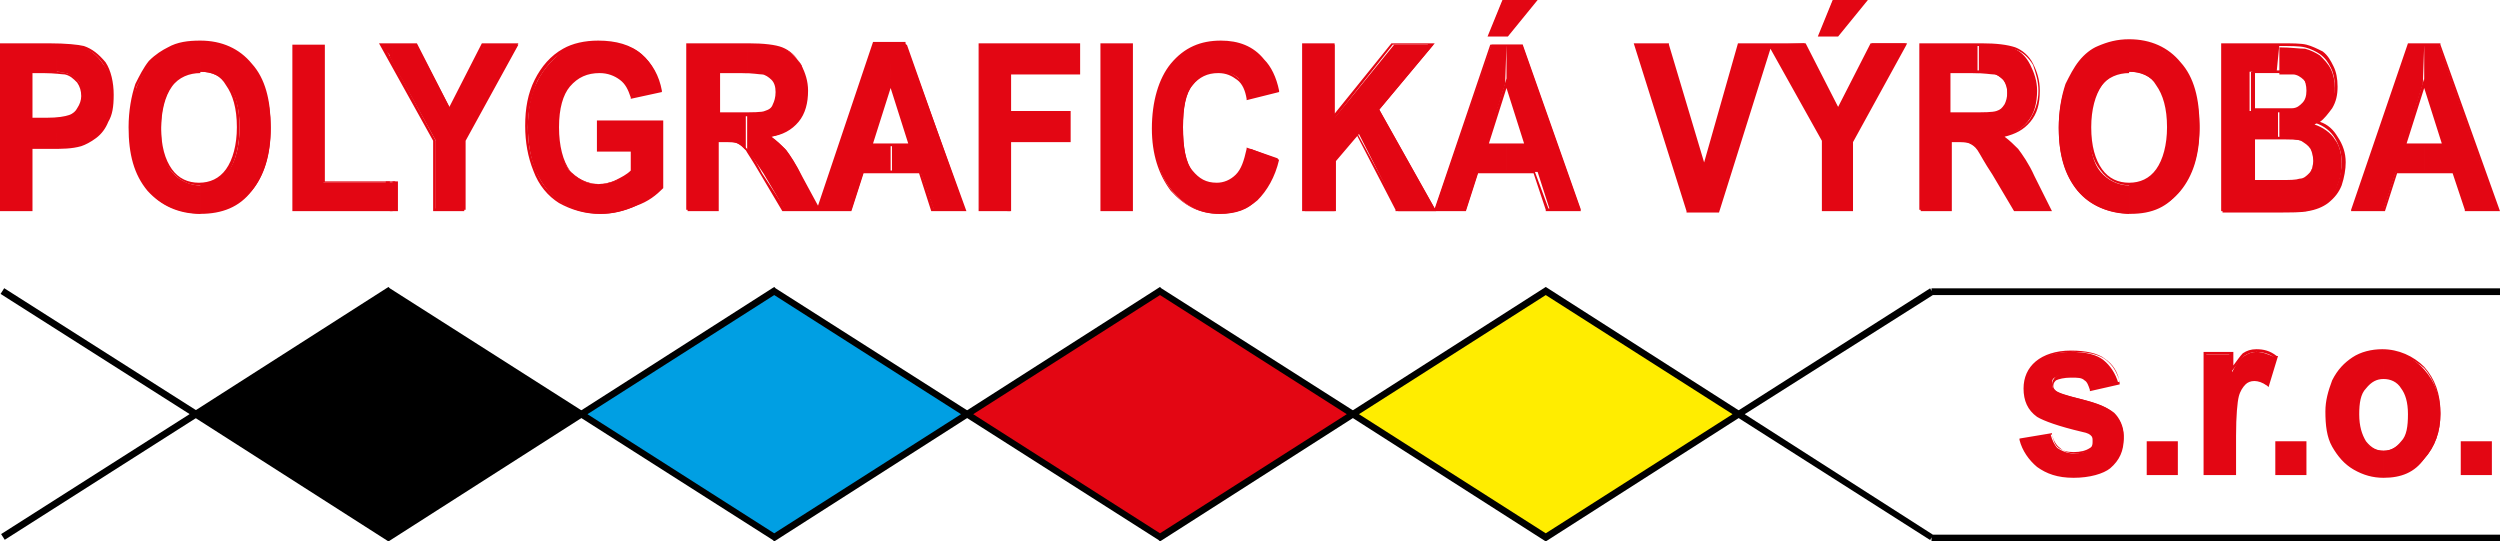<svg version="1.1" id="Vrstva_1" xmlns="http://www.w3.org/2000/svg" x="0" y="0" viewBox="0 0 184.7 40" style="enable-background:new 0 0 184.7 40" xml:space="preserve"><style>.st0{fill-rule:evenodd;clip-rule:evenodd}.st0,.st1{fill:#e30613}.st2{fill-rule:evenodd;clip-rule:evenodd;fill:#ffed00}</style><path class="st0" d="M.1 15.5h2.2v-4.6h1.9V8.8H2.3V5.4h1.9V3.3H.1v12.2zM14.8 3.1c-.9 0-1.6.2-2.3.5-.5.2-.9.6-1.4 1.1-.4.5-.7 1-1 1.7-.3.8-.5 1.8-.5 3.1 0 1.9.5 3.5 1.4 4.6.9 1.1 2.2 1.6 3.8 1.7v-2.1c-.8 0-1.6-.4-2.1-1-.6-.7-.8-1.8-.8-3.1 0-1.4.3-2.5.8-3.2.5-.7 1.3-1 2.1-1V3.1zm-10.6.2c1 0 1.6.1 1.9.2.6.2 1.1.6 1.5 1.2.5.6.7 1.4.7 2.3 0 .7-.1 1.4-.4 1.9-.2.6-.5 1-.9 1.2-.4.3-.7.5-1.1.6-.4.1-1 .2-1.7.2V8.8c.5 0 .8-.1 1-.2.2-.1.5-.3.6-.6.2-.3.3-.6.3-1s-.1-.8-.4-1.1c-.2-.2-.5-.4-.8-.5-.2 0-.4-.1-.7-.1v-2zm10.6 12.4v-2.1c.8 0 1.6-.3 2.1-1s.8-1.8.8-3.2c0-1.4-.3-2.4-.8-3.1-.5-.7-1.3-1-2.1-1V3.1c1.6 0 2.8.6 3.8 1.7.9 1.1 1.4 2.7 1.4 4.7s-.5 3.5-1.4 4.6c-1 1.1-2.2 1.6-3.8 1.6zm13.7-2.2h-4.6V3.4h-2.2v12.1h6.8v-2zm0-10.2v.4l-.2-.4h.2zm0 .4.3.4v-.8h-.3v.4zm0 11.8h.3v-2.1h-.3v2.1zm.5-2v2.1h-.2v-2.1h.2zm0-10.2v1.3l-.2-.4v-.9h.2zM44.3 11V9h4.6v4.9c-.4.5-1.1.9-1.9 1.3-.9.4-1.7.6-2.6.6-1.1 0-2.1-.3-2.9-.8-.8-.5-1.4-1.3-1.9-2.3-.4-1-.6-2.1-.6-3.3 0-1.3.2-2.4.7-3.4.5-1 1.2-1.7 2-2.3.7-.4 1.5-.6 2.6-.6 1.3 0 2.4.3 3.1.9.7.6 1.2 1.5 1.4 2.7l-2.1.4c-.2-.6-.4-1.1-.9-1.4-.4-.4-.9-.5-1.5-.5-.9 0-1.7.3-2.3 1-.6.7-.8 1.7-.8 3 0 1.5.3 2.6.8 3.3.6.7 1.3 1.1 2.2 1.1.5 0 .9-.1 1.4-.3.5-.2.8-.4 1.2-.7V11h-2.5zm10.9-7.7h-4.3v12.2H53v-5.1h.4c.5 0 .9.1 1.1.2.2.1.4.3.6.5V8.5H53V5.4h2.2V3.3zm0 7.8V8.5c.7 0 1.2-.1 1.4-.2.2-.1.4-.3.6-.5.1-.2.2-.5.2-.9s-.1-.7-.3-1c-.2-.2-.5-.4-.8-.5-.1 0-.5-.1-1.1-.1v-2h.2c1.2 0 2 .1 2.5.3.5.2.9.6 1.3 1.2.3.6.5 1.2.5 1.9 0 .9-.2 1.7-.7 2.3-.5.6-1.2 1-2.1 1.1.5.3.8.6 1.2 1 .3.4.7 1 1.2 2l1.3 2.4H58l-1.6-2.7c-.6-.9-1-1.5-1.2-1.7zm10.6-7.8h-1.1l-4.1 12.2h2.3l.9-2.8h2.1v-2h-1.5l1.4-4.5V3.3zm30.6 12.2V3.3h2.2v5.4l4.4-5.4h2.9l-4 4.8 4.2 7.5h-2.8l-2.9-5.7-1.7 2v3.7h-2.3zm-4-4.5 2.1.8c-.3 1.3-.9 2.3-1.6 3-.7.6-1.6 1-2.8 1-1.4 0-2.6-.6-3.5-1.7-.9-1.1-1.4-2.6-1.4-4.6 0-2 .5-3.6 1.4-4.7.9-1.1 2.1-1.7 3.6-1.7 1.3 0 2.3.4 3.1 1.3.5.5.8 1.3 1.1 2.3l-2.2.6c-.1-.6-.3-1.2-.7-1.5-.4-.4-.9-.5-1.5-.5-.8 0-1.4.3-1.9 1-.5.6-.7 1.7-.7 3.1 0 1.5.2 2.6.7 3.3.5.7 1.1 1 1.9 1 .6 0 1-.2 1.5-.6.5-.5.7-1.2.9-2.1zm-11 4.5V3.3h2.2v12.2h-2.2zm-9 0V3.3h7.3v2.1h-5.1v2.9H79v2.1h-4.4v5.2l-2.2-.1zm-6.6-2.8v-2h1.5l-1.5-4.5V3.3H67l4.3 12.2H69l-1-2.8h-2.2zm45.5-9.4h-1.1L106 15.5h2.3l.9-2.8h2.1v-2h-1.5l1.4-4.5.1-2.9zm0-3.2h-.3l-1 2.5h1.3V.1zm0 2.5V.1h2l-2 2.5zm0 10.1v-2h1.5l-1.5-4.5V3.3h1.2l4.3 12.2h-2.3l-.9-2.8h-2.3zm19.5-9.4L127 15.5h-2.3l-3.8-12.2h2.3l2.7 9.1 2.6-9.1h2.3zm3.6-.7 1-2.5h2.3l-2 2.5h-1.3zm-3.6.7 3.9 7.1v5.1h2.2v-5.2l3.9-7.1h-2.5L135.8 8l-2.5-4.8-2.5.1zm15.4 0h-4.3v12.2h2.2v-5.1h.4c.5 0 .8.1 1.1.2.2.1.4.3.6.5V8.5H144V5.4h2.2V3.3zm0 7.8V8.5c.7 0 1.1-.1 1.3-.2.3-.1.5-.3.6-.5.2-.2.2-.5.2-.9s-.1-.7-.3-1c-.2-.2-.5-.4-.8-.5-.2 0-.5-.1-1.1-.1v-2h.2c1.1 0 1.9.1 2.5.3.5.2.9.6 1.2 1.2.3.6.5 1.2.5 1.9 0 .9-.2 1.7-.7 2.3-.5.6-1.2 1-2.1 1.1.5.3.8.6 1.2 1 .3.4.7 1 1.2 2l1.3 2.4h-2.6l-1.5-2.7c-.5-.9-.9-1.5-1.1-1.7zm11.1-8c-.9 0-1.6.2-2.3.5-.5.2-1 .6-1.4 1.1-.4.5-.7 1-1 1.7-.3.8-.5 1.9-.5 3.1 0 1.9.5 3.5 1.4 4.6.9 1.1 2.2 1.6 3.8 1.7v-2.1c-.8 0-1.6-.4-2.1-1-.6-.7-.8-1.8-.8-3.1 0-1.4.3-2.5.8-3.2.5-.7 1.3-1 2.1-1V3.1zm0 12.6v-2.1c.8 0 1.6-.3 2.1-1s.8-1.8.8-3.2c0-1.4-.3-2.4-.8-3.1-.5-.7-1.3-1-2.1-1V3.1c1.6 0 2.8.6 3.8 1.7.9 1.1 1.4 2.7 1.4 4.7s-.5 3.5-1.4 4.6c-.9 1.1-2.2 1.6-3.8 1.6zm11.1-12.4h-4.2v12.2h4.2v-2h-2.1v-3.3h2v-2H166.2V5.3h2l.2-2zm0 12.2v-2c.7 0 1.2 0 1.4-.1.3-.1.6-.2.8-.5.2-.3.3-.6.3-1s-.1-.7-.2-.9c-.2-.3-.4-.4-.7-.6-.3-.1-.8-.2-1.6-.2v-2c.5 0 .8 0 .9-.1.4 0 .7-.2.9-.4.2-.2.3-.5.3-.9s-.1-.7-.3-.9c-.2-.2-.5-.4-.8-.4h-1v-2c.8 0 1.5.1 1.9.1.4.1.8.3 1.1.5.3.3.6.6.8 1 .2.4.3.9.3 1.4 0 .6-.1 1.1-.4 1.6-.3.5-.6.8-1.1 1.1.6.2 1.2.6 1.5 1.1.4.5.5 1.2.5 1.8 0 .6-.1 1.1-.3 1.6-.2.5-.5.9-.9 1.3-.4.3-.9.5-1.5.6-.2-.1-.9-.1-1.9-.1zm10.7-12.2H178l-4.2 12.2h2.3l.9-2.8h2.1v-2h-1.5l1.4-4.5.1-2.9zM29 4.6l3.2 5.8v5.1h2.2v-5.1l3.9-7.1h-2.5l-2.5 4.8-2.5-4.8H29v1.3zm0 10.9v-2.1h.2v2.1H29zm150.1-2.8v-2h1.4l-1.4-4.5V3.3h1.1l4.3 12.2h-2.3l-.9-2.8h-2.2z"/><path class="st1" d="M157.4 15.8c-1.6 0-2.9-.6-3.9-1.7-1-1.2-1.4-2.7-1.4-4.7 0-1.2.2-2.3.5-3.2.3-.6.6-1.2 1-1.7s.9-.9 1.4-1.1c.7-.3 1.4-.5 2.3-.5 1.6 0 2.9.6 3.8 1.7 1 1.1 1.4 2.7 1.4 4.7s-.5 3.6-1.4 4.7c-.9 1.3-2.1 1.8-3.7 1.8zm-.1-12.6c-.9 0-1.6.2-2.3.5-.5.2-.9.6-1.3 1.1-.4.5-.7 1-1 1.6-.3.9-.5 1.9-.5 3.1 0 1.9.5 3.4 1.4 4.5.9 1.1 2.2 1.6 3.7 1.6s2.8-.6 3.7-1.7c.9-1.1 1.4-2.6 1.4-4.5 0-2-.5-3.5-1.4-4.6-.9-1.1-2.1-1.6-3.7-1.6zM90.1 15.8c-1.5 0-2.6-.6-3.6-1.7-.9-1.2-1.4-2.7-1.4-4.6 0-2 .5-3.7 1.4-4.8 1-1.2 2.2-1.7 3.7-1.7 1.3 0 2.4.4 3.2 1.4.5.5.9 1.3 1.1 2.3v.1l-2.4.6v-.1c-.1-.6-.3-1.1-.7-1.4-.4-.3-.8-.5-1.4-.5-.8 0-1.4.3-1.9.9-.5.6-.7 1.6-.7 3.1s.2 2.6.7 3.2c.5.6 1 .9 1.8.9.5 0 1-.2 1.4-.6.4-.4.6-1 .8-1.9v-.1l2.3.8v.1c-.3 1.3-.9 2.3-1.6 3-.6.7-1.5 1-2.7 1zm.1-12.6c-1.4 0-2.6.6-3.5 1.7-.9 1.1-1.4 2.7-1.4 4.7 0 1.9.4 3.4 1.3 4.5s2 1.6 3.4 1.6c1.1 0 2-.3 2.7-.9.7-.6 1.2-1.6 1.6-2.8l-1.9-.7c-.2.9-.4 1.5-.8 1.9-.5.4-1 .6-1.6.6-.8 0-1.5-.3-2-1s-.7-1.8-.7-3.4c0-1.5.2-2.6.7-3.2.5-.7 1.2-1 2-1 .6 0 1.1.2 1.5.6.5.2.8.7.9 1.3l1.9-.5c-.3-.9-.6-1.6-1-2.1-.8-.9-1.8-1.3-3.1-1.3zM44.3 15.8c-1.1 0-2.1-.3-3-.8-.8-.5-1.5-1.3-1.9-2.4-.4-1-.6-2.1-.6-3.3 0-1.3.2-2.4.7-3.4.5-1 1.2-1.8 2.1-2.3.7-.4 1.6-.6 2.6-.6 1.3 0 2.4.3 3.2 1 .8.7 1.3 1.6 1.5 2.7v.1l-2.3.5v-.1c-.2-.6-.4-1-.8-1.3-.4-.3-.9-.5-1.5-.5-.9 0-1.6.3-2.2 1-.5.6-.8 1.6-.8 3s.3 2.5.8 3.2c.5.7 1.2 1 2.1 1 .4 0 .9-.1 1.3-.3.4-.2.8-.4 1.1-.7v-1.4h-2.5V8.9H49v5c-.5.5-1.1 1-2 1.3-.9.4-1.8.6-2.7.6zm-.1-12.6c-1 0-1.8.2-2.5.6-.9.5-1.5 1.3-2 2.2-.4 1-.7 2.1-.7 3.4 0 1.2.2 2.2.6 3.2.4 1 1 1.7 1.8 2.3.8.5 1.8.8 2.9.8.8 0 1.7-.2 2.6-.6.8-.3 1.4-.8 1.9-1.2V9.1h-4.4v1.8h2.5v1.7c-.4.3-.8.6-1.2.7-.5.2-.9.3-1.4.3-.9 0-1.7-.4-2.3-1.1-.6-.7-.9-1.9-.9-3.3s.3-2.4.8-3.1c.6-.7 1.3-1.1 2.3-1.1.7 0 1.2.2 1.6.5.4.3.7.8.9 1.4l1.9-.4c-.2-1.1-.7-1.9-1.4-2.5-.7-.5-1.7-.8-3-.8zM14.8 15.8c-1.6 0-2.9-.6-3.9-1.7-1-1.2-1.4-2.7-1.4-4.7 0-1.2.2-2.3.5-3.2.3-.6.6-1.2 1-1.7.5-.5 1-.8 1.4-1 .7-.4 1.5-.5 2.4-.5 1.6 0 2.9.6 3.8 1.7 1 1.1 1.4 2.7 1.4 4.7s-.5 3.6-1.4 4.7c-.9 1.2-2.2 1.7-3.8 1.7zm0-12.6c-.9 0-1.6.2-2.3.5-.5.2-.9.5-1.4 1.1-.4.5-.7 1-1 1.6-.2.8-.4 1.9-.4 3.1 0 1.9.5 3.4 1.4 4.5.9 1.1 2.2 1.6 3.7 1.6s2.8-.6 3.7-1.7c.9-1.1 1.4-2.6 1.4-4.5 0-2-.5-3.5-1.4-4.6-1-1.1-2.2-1.6-3.7-1.6zm149.4 12.4h-.1V3.2h4.4c.8 0 1.5 0 1.9.1.4.1.8.3 1.2.5.4.3.6.7.8 1.1.2.4.3.9.3 1.5s-.1 1.1-.4 1.6c-.3.4-.6.8-.9 1 .6.2 1 .6 1.3 1.1.4.6.6 1.2.6 1.9 0 .5-.1 1.1-.3 1.7-.2.5-.5.9-1 1.3-.4.3-.9.5-1.5.6-.4.1-1.2.1-2.6.1h-3.7zm.1-.2h3.5c1.4 0 2.2-.1 2.6-.1.6-.1 1-.3 1.4-.5.4-.3.7-.7.9-1.2.2-.6.3-1.1.3-1.6 0-.7-.2-1.3-.5-1.8s-.8-.9-1.4-1.1l-.3-.1.2-.1c.4-.2.8-.6 1.1-1 .2-.5.4-1 .4-1.5s-.1-1-.3-1.4c-.2-.4-.4-.7-.8-1-.3-.2-.7-.4-1.1-.5-.4-.1-1.1-.1-1.9-.1h-4.1v12zm-89.6.2h-2.4V3.2h7.5v2.3h-5.1v2.7h4.4v2.3h-4.4v5.1zm-2.2-.2h1.9v-5.2h4.4V8.4h-4.4V5.2h5.1V3.4h-7.1v12zm112.2.2h-2.6v-.1l-.9-2.7h-4.1l-.9 2.8h-2.5v-.1l4.2-12.3h2.4v.1l4.4 12.3zm-2.4-.2h2.1l-4.2-12h-2.1l-4.1 12h2.1l.9-2.8h4.4v.1l.9 2.7zm-45.3.2h-2.4v-5.2l-3.8-6.8-3.8 12.1h-2.4v-.1l-3.9-12.4h2.6v.1l2.6 8.7 2.5-8.8h5l2.4 4.7 2.4-4.7h2.7l-.1.2-3.9 7.1v5.1zm-2.2-.2h1.9v-5.1l3.8-6.9h-2.2l-2.5 5-2.6-5H131l3.8 7v5zm-10 0h2.1l3.8-12h-2.1l-2.7 9.3-2.8-9.3H121l3.8 12zm-8 .2h-2.6v-.1l-.9-2.7h-4.1l-.9 2.8h-5.2v-.1l-2.9-5.6-1.6 1.9v3.8h-2.4V3.2h2.4v5.2l4.2-5.2h3.2l-4.1 4.9 4.1 7.3 4.1-12.1h2.4v.1l4.3 12.2zm-2.4-.2h2.1l-4.2-12h-2.1l-4.1 12h2l.9-2.8h4.4v.1l1 2.7zm-11.1 0h2.5L101.6 8v-.1l3.9-4.6h-2.6L98.4 9V3.4h-1.9v12h1.9v-3.6l1.8-2.1 3.1 5.7zm-19.6.2h-2.4V3.2h2.4v12.4zm-2.2-.2h1.9v-12h-1.9v12zm-10.1.2h-2.6l-.9-2.8h-4.1l-.9 2.8h-5.1l-1.6-2.7c-.7-1.2-1-1.6-1.1-1.8-.2-.3-.4-.4-.6-.5-.2-.1-.6-.1-1.1-.1h-.3v5.1h-2.3v-.1h-.1V3.2h4.6c1.1 0 2 .1 2.5.3.5.2 1 .6 1.3 1.2.3.6.5 1.2.5 2 0 1-.2 1.8-.7 2.3-.4.5-1.1.9-1.9 1.1.4.3.7.6 1 .9.3.4.8 1.1 1.2 2l1.2 2.3 4.1-12.2h2.4v.1l4.5 12.4zm-2.4-.2h2.1l-4.2-12h-2.1l-4.1 12h2l.9-2.8H68l1 2.8zm-11 0h2.3l-1.2-2.2c-.5-.9-.9-1.5-1.2-2-.3-.4-.7-.7-1.1-1l-.2-.2h.3c.9-.1 1.6-.5 2-1.1.5-.6.7-1.3.7-2.2 0-.7-.2-1.3-.4-1.9-.3-.5-.7-.9-1.2-1.1-.5-.2-1.4-.3-2.4-.3H51v12h1.9v-5.1h.5c.5 0 .9.1 1.1.2.2.1.4.2.7.5.2.2.6.8 1.1 1.8l1.7 2.6zm-23.6.2H32v-5.2l-4-7.2h2.8l2.4 4.7 2.4-4.7h2.7l-4 7.2v5.2zm-2.1-.2h1.9v-5.1L38 3.4h-2.2l-2.5 5-2.6-5h-2.3l3.8 7v5zm-3 .2h-7.7V3.3H24v10.1h5.4v2.2zm-7.5-.2h7.3v-1.9h-5.4v-10h-1.9v11.9zm-19.4.2H0V3.2h3.6c1.3 0 2.2.1 2.6.2.6.2 1.1.6 1.6 1.2.4.6.6 1.5.6 2.4 0 .9-.1 1.5-.4 2-.2.5-.5.9-.9 1.2-.4.3-.8.5-1.1.6-.7.2-1.4.2-2.3.2H2.4v4.6zm-2.2-.2h2v-4.6h1.5c.9 0 1.6-.1 2.2-.2.3-.1.7-.3 1.1-.6.3-.3.6-.7.9-1.2.2-.4.3-1 .3-1.8 0-.9-.2-1.7-.6-2.3-.4-.6-.9-1-1.5-1.1-.4-.1-1.3-.2-2.5-.2H.2v12zm151.4.2h-2.8l-1.6-2.7c-.6-.9-.9-1.5-1.1-1.8-.2-.3-.4-.4-.6-.5-.2-.1-.6-.1-1-.1h-.3v5.1h-2.3v-.1h-.1V3.2h4.6c1.1 0 1.9.1 2.5.3.5.2 1 .6 1.3 1.2.3.6.5 1.2.5 2 0 1-.2 1.7-.7 2.3-.5.6-1.1.9-1.9 1.1.4.3.7.6 1 .9.3.4.8 1.1 1.2 2l1.3 2.6zm-2.7-.2h2.3l-1.2-2.2c-.5-.9-.9-1.5-1.2-2-.3-.4-.7-.7-1.1-1l-.2-.2h.3c.9-.1 1.6-.5 2.1-1.1.4-.6.7-1.3.7-2.2 0-.7-.2-1.3-.4-1.9-.3-.5-.7-.9-1.2-1.1-.6-.2-1.4-.3-2.4-.3H142v12h1.9v-5.1h.5c.5 0 .9.1 1.1.2.2.1.4.2.7.5.2.2.6.9 1.2 1.8l1.5 2.6zm8.5-1.7c-.9 0-1.7-.4-2.2-1.1-.6-.7-.9-1.8-.9-3.2 0-1.4.3-2.5.8-3.2.6-.7 1.3-1.1 2.2-1.1.9 0 1.7.4 2.2 1.1.6.7.8 1.7.8 3.2 0 1.4-.3 2.5-.8 3.3-.5.6-1.2 1-2.1 1zm0-8.4c-.9 0-1.6.3-2.1 1s-.8 1.8-.8 3.1c0 1.4.3 2.4.8 3.1.5.7 1.2 1 2 1s1.5-.3 2-1 .8-1.8.8-3.1c0-1.4-.3-2.4-.8-3.1-.4-.7-1.1-1-1.9-1zM14.8 13.7c-.9 0-1.6-.4-2.2-1.1-.6-.7-.9-1.8-.9-3.2 0-1.4.3-2.5.8-3.2.6-.7 1.3-1.1 2.2-1.1.9 0 1.7.4 2.2 1.1.5.7.8 1.7.8 3.2 0 1.4-.3 2.5-.8 3.3-.4.6-1.2 1-2.1 1zm0-8.4c-.9 0-1.6.3-2.1 1s-.8 1.7-.8 3.1c0 1.4.3 2.4.8 3.1.5.7 1.2 1 2 1s1.5-.3 2-1 .8-1.8.8-3.1c0-1.4-.3-2.4-.8-3.1-.4-.7-1-1-1.9-1zm153.5 8.3h-2.1v-3.5h1.8c1 0 1.6.1 2 .2.3.2.6.4.7.6.2.3.2.6.2 1 0 .5-.1.8-.3 1.1-.2.3-.5.5-.8.5-.2 0-.7.1-1.5.1zm-1.8-.3h1.9c.8 0 1.2 0 1.5-.1.3 0 .5-.2.7-.4.2-.2.3-.5.3-1 0-.4-.1-.7-.2-.9-.1-.2-.3-.4-.6-.5-.3-.1-.9-.1-1.9-.1h-1.6v3zm14.2-2.5h-3.2l1.6-5 1.6 5zm-2.9-.2h2.6l-1.3-4.1-1.3 4.1zm-64.9.2h-3.2l1.6-5 1.6 5zm-2.9-.2h2.6l-1.3-4.1-1.3 4.1zm-42.6.2h-3.2l1.6-5 1.6 5zm-2.9-.2h2.6l-1.3-4.1-1.3 4.1zM3.4 8.9H2.2V5.4h.1v-.1h1c.8 0 1.3 0 1.6.1.4.1.7.3.9.6.3.3.4.7.4 1.2 0 .4-.1.7-.3 1-.2.2-.4.4-.7.5-.3.2-.8.2-1.8.2zm-1-.2h1c.9 0 1.4-.1 1.7-.2.3-.1.5-.3.6-.5.2-.3.3-.6.3-.9 0-.4-.1-.7-.3-1-.3-.3-.5-.5-.9-.6-.2 0-.8-.1-1.5-.1h-.9v3.3zm143.2-.1h-1.7V5.2h1.8c.9 0 1.4 0 1.6.1.3.1.7.2.9.5.2.3.3.6.3 1.1 0 .4-.1.7-.2 1-.2.3-.4.4-.7.6-.3 0-.9.1-2 .1zm-1.5-.3h1.5c1 0 1.6 0 1.9-.1.3-.1.4-.2.6-.5.1-.2.2-.5.2-.9s-.1-.7-.3-.9c-.2-.2-.4-.4-.7-.4-.2 0-.7-.1-1.6-.1h-1.6v2.9zm-89.5.3h-1.7V5.2h1.8c.9 0 1.4 0 1.6.1.3 0 .6.2.9.5.2.3.3.7.3 1.1 0 .4-.1.7-.2 1-.2.3-.4.4-.7.6-.3 0-.9.1-2 .1zm-1.5-.3h1.5c1 0 1.7 0 1.9-.1.3-.1.5-.2.6-.5.1-.2.2-.5.2-.9s-.1-.7-.3-.9c-.2-.2-.5-.4-.7-.4-.2 0-.7-.1-1.5-.1h-1.6v2.9zm114.7 0h-1.5v-3h.1v-.1H169.5c.4.1.7.2.9.5.2.2.3.6.3 1s-.1.8-.3 1c-.2.3-.5.4-.9.5-.4.1-.9.1-1.7.1zm-1.3-.3h2.8c.4 0 .6-.2.8-.4.2-.2.3-.5.3-.9s-.1-.7-.2-.9c-.2-.2-.4-.3-.7-.4H166.6V8zm-30.7-5.3h-1.5l1.1-2.7h2.6l-2.2 2.7zm-1.2-.2h1.1l1.8-2.3h-2l-.9 2.3zm-23.2.2h-1.5L111 0h2.6l-2.2 2.7zm-1.2-.2h1.1l1.8-2.3h-2l-.9 2.3z"/><path class="st0" d="M168.2 35v-2.3h2.1V35h-2.1zm-3.2 0h-2.1v-8.8h2v1.3c.3-.6.6-1 .9-1.2.3-.2.6-.3.9-.3.5 0 .9.2 1.4.4l-.7 2c-.4-.3-.7-.4-1-.4-.3 0-.5.1-.7.3s-.4.5-.5 1c-.1.5-.2 1.5-.2 3V35zm-6.3 0v-2.3h2.1V35h-2.1zm17.4-9v1.9c-.5 0-1 .2-1.4.7-.4.5-.6 1.1-.6 2 0 .9.2 1.6.6 2 .4.5.8.7 1.4.7v1.9c-.7 0-1.4-.2-2.1-.5-.7-.4-1.2-.9-1.5-1.6-.3-.7-.5-1.6-.5-2.6 0-.8.2-1.5.5-2.3.4-.7.8-1.3 1.5-1.7.6-.4 1.3-.5 2.1-.5zm-26.8 6.5 2.2-.4c.1.4.3.8.5 1 .3.2.7.4 1.2.4s.9-.1 1.2-.3c.2-.2.3-.4.3-.6 0-.2-.1-.3-.2-.5-.1-.1-.3-.2-.7-.3-1.7-.4-2.8-.8-3.3-1.1-.6-.5-.9-1.2-.9-2s.3-1.4.8-1.9c.6-.5 1.4-.8 2.6-.8 1.1 0 1.9.2 2.4.6.5.4.9 1 1.1 1.7l-2 .4c-.1-.3-.2-.6-.5-.8-.2-.2-.6-.3-1-.3-.6 0-.9.1-1.2.3-.2.1-.2.3-.2.5s.1.3.2.4c.2.2.8.4 2 .7 1.1.3 1.9.6 2.4 1 .4.4.7 1 .7 1.7 0 .8-.3 1.5-.9 2.1-.6.6-1.5.9-2.7.9-1.1 0-2-.2-2.6-.7-.7-.5-1.2-1.2-1.4-2zm32.6 2.5v-2.3h2.1V35h-2.1zm-5.8.2v-1.9c.6 0 1-.3 1.4-.7.4-.5.6-1.1.6-2 0-.9-.2-1.5-.6-2-.4-.5-.8-.7-1.4-.7V26c1.2 0 2.2.4 3 1.3.8.9 1.2 2 1.2 3.3s-.4 2.4-1.2 3.3c-.8.9-1.8 1.3-3 1.3z"/><path class="st1" d="M153.2 35.3c-1.2 0-2-.3-2.7-.8-.6-.5-1.1-1.2-1.3-2v-.1l2.4-.4v.1c.1.4.2.8.5 1 .3.2.6.3 1.1.3.5 0 .9-.1 1.2-.3.2-.1.2-.3.2-.5s0-.3-.1-.4c-.1-.1-.2-.2-.7-.3-1.7-.4-2.8-.8-3.3-1.1-.7-.5-1-1.2-1-2.1 0-.8.3-1.5.9-2 .6-.5 1.5-.8 2.6-.8s2 .2 2.5.6c.6.4 1 1 1.1 1.8v.1l-2.2.5v-.1c-.1-.3-.2-.6-.4-.7-.2-.2-.5-.2-1-.2s-.9.1-1.1.2c-.1.1-.2.2-.2.4 0 .1 0 .2.2.4s1.1.4 1.9.6c1.2.3 2 .6 2.4 1.1.5.5.7 1.1.7 1.8 0 .9-.3 1.6-1 2.2-.5.4-1.5.7-2.7.7zm-3.7-2.7c.2.8.6 1.4 1.2 1.8.6.5 1.4.7 2.5.7 1.2 0 2-.3 2.6-.8.6-.6.9-1.2.9-2 0-.7-.2-1.2-.6-1.7-.4-.4-1.2-.7-2.3-1-1.3-.3-1.8-.5-2-.7-.1-.1-.2-.3-.2-.5s.1-.4.3-.6c.3-.2.7-.3 1.3-.3.5 0 .8.1 1.1.3.2.2.4.4.5.8l1.8-.4c-.2-.7-.5-1.2-1-1.6-.5-.4-1.3-.6-2.4-.6-1.1 0-1.9.2-2.5.7-.5.5-.8 1.1-.8 1.9 0 .8.3 1.5.9 1.9.3.2 1.1.6 3.2 1.1.4.1.6.2.8.3.1.2.2.3.2.5 0 .3-.1.5-.3.7-.3.2-.7.4-1.3.4-.5 0-.9-.1-1.2-.4-.3-.2-.5-.6-.6-1l-2.1.5zm26.6 2.7c-.8 0-1.5-.2-2.2-.6-.7-.4-1.2-1-1.6-1.7-.4-.7-.5-1.6-.5-2.6 0-.8.2-1.5.5-2.3.4-.8.9-1.3 1.5-1.7.6-.4 1.4-.6 2.2-.6 1.2 0 2.3.5 3.1 1.3.8.9 1.2 2 1.2 3.4s-.4 2.5-1.2 3.4c-.7 1-1.7 1.4-3 1.4zm0-9.2c-.8 0-1.5.2-2.1.5-.6.4-1.1.9-1.4 1.6-.3.8-.5 1.5-.5 2.2 0 1 .2 1.8.5 2.5s.8 1.2 1.5 1.6c.7.4 1.3.5 2 .5 1.2 0 2.1-.4 2.9-1.3.8-.9 1.2-1.9 1.2-3.3 0-1.3-.4-2.4-1.1-3.2-.8-.7-1.8-1.1-3-1.1zm8 9h-2.3v-2.5h2.3v2.5zm-2.1-.2h1.9v-2.1H182v2.1zm-11.6.2h-2.3v-2.5h2.3v2.5zm-2.1-.2h1.9v-2.1h-1.9v2.1zm-3.2.2h-2.3V26h2.2v1c.3-.4.5-.7.7-.9.3-.2.6-.3 1-.3.5 0 1 .1 1.5.5h.1l-.7 2.3-.1-.1c-.7-.5-1.3-.4-1.6-.1-.2.2-.4.5-.5.9-.1.4-.2 1.4-.2 2.9v2.9zm-2.1-.2h1.9v-2.6c0-1.6.1-2.5.2-3s.3-.8.5-1.1c.4-.4 1-.4 1.8 0l.6-1.8c-.4-.3-.9-.4-1.3-.4-.3 0-.6.1-.9.3-.2.2-.5.6-.9 1.1l-.2.4v-1.6H163v8.7zm-2.1.2h-2.3v-2.5h2.3v2.5zm-2.1-.2h1.9v-2.1h-1.9v2.1zm17.3-1.5c-.6 0-1-.3-1.5-.8-.4-.5-.6-1.2-.6-2.1 0-.9.2-1.6.6-2.1.4-.5.9-.8 1.5-.8s1.1.2 1.5.8c.4.5.6 1.1.6 2.1 0 .9-.2 1.6-.6 2.1-.4.6-.9.8-1.5.8zm0-5.4c-.5 0-.9.2-1.3.7-.4.4-.5 1.1-.5 1.9 0 .9.2 1.5.5 2 .4.5.8.7 1.3.7s.9-.2 1.3-.7c.4-.4.5-1.1.5-2 0-.9-.2-1.5-.5-1.9-.3-.5-.8-.7-1.3-.7z"/><path d="M184.7 40h-42v-.3l-.1.2-14.6-9.3 14.6-9.3.1.2v-.2h42v.5h-41.9l-13.9 8.8 13.9 8.9h41.9z"/><path class="st2" d="M14.4 30.6.2 21.5l14.2 9.1z"/><path transform="rotate(-57.554 7.316 26.082)" d="M7.1 17.6h.5v16.9h-.5z"/><path class="st2" d="m.2 39.7 14.3-9.1L.2 39.7z"/><path transform="rotate(-32.478 7.317 35.15)" d="M-1.1 34.9h16.9v.5H-1.1z"/><path class="st2" d="m114.2 39.7 14.2-9.1-14.2-9.1-14.3 9.1z"/><path d="m114.2 40-14.7-9.4 14.7-9.4 14.7 9.4-14.7 9.4zm-13.8-9.4 13.8 8.8 13.8-8.8-13.8-8.8-13.8 8.8z"/><path class="st0" d="m85.7 39.7 14.2-9.1-14.2-9.1-14.3 9.1z"/><path d="m85.7 40-.1-.1L71 30.6l14.7-9.4.1.1 14.6 9.3L85.7 40zm-13.8-9.4 13.8 8.8 13.8-8.8-13.8-8.8-13.8 8.8z"/><path style="fill-rule:evenodd;clip-rule:evenodd;fill:#009fe3" d="m57.2 39.7 14.3-9.1-14.3-9.1-14.3 9.1z"/><path d="m57.2 40-.1-.1-14.6-9.3 14.7-9.4.1.1 14.6 9.3L57.2 40zm-13.8-9.4 13.8 8.8L71 30.6l-13.8-8.8-13.8 8.8z"/><path style="fill-rule:evenodd;clip-rule:evenodd" d="M28.7 39.7 43 30.6l-14.3-9.1-14.3 9.1z"/><path d="M28.7 40 14 30.6l14.7-9.4.1.1 14.6 9.3L28.7 40zm-13.8-9.4 13.8 8.8 13.8-8.8-13.8-8.8-13.8 8.8z"/></svg>